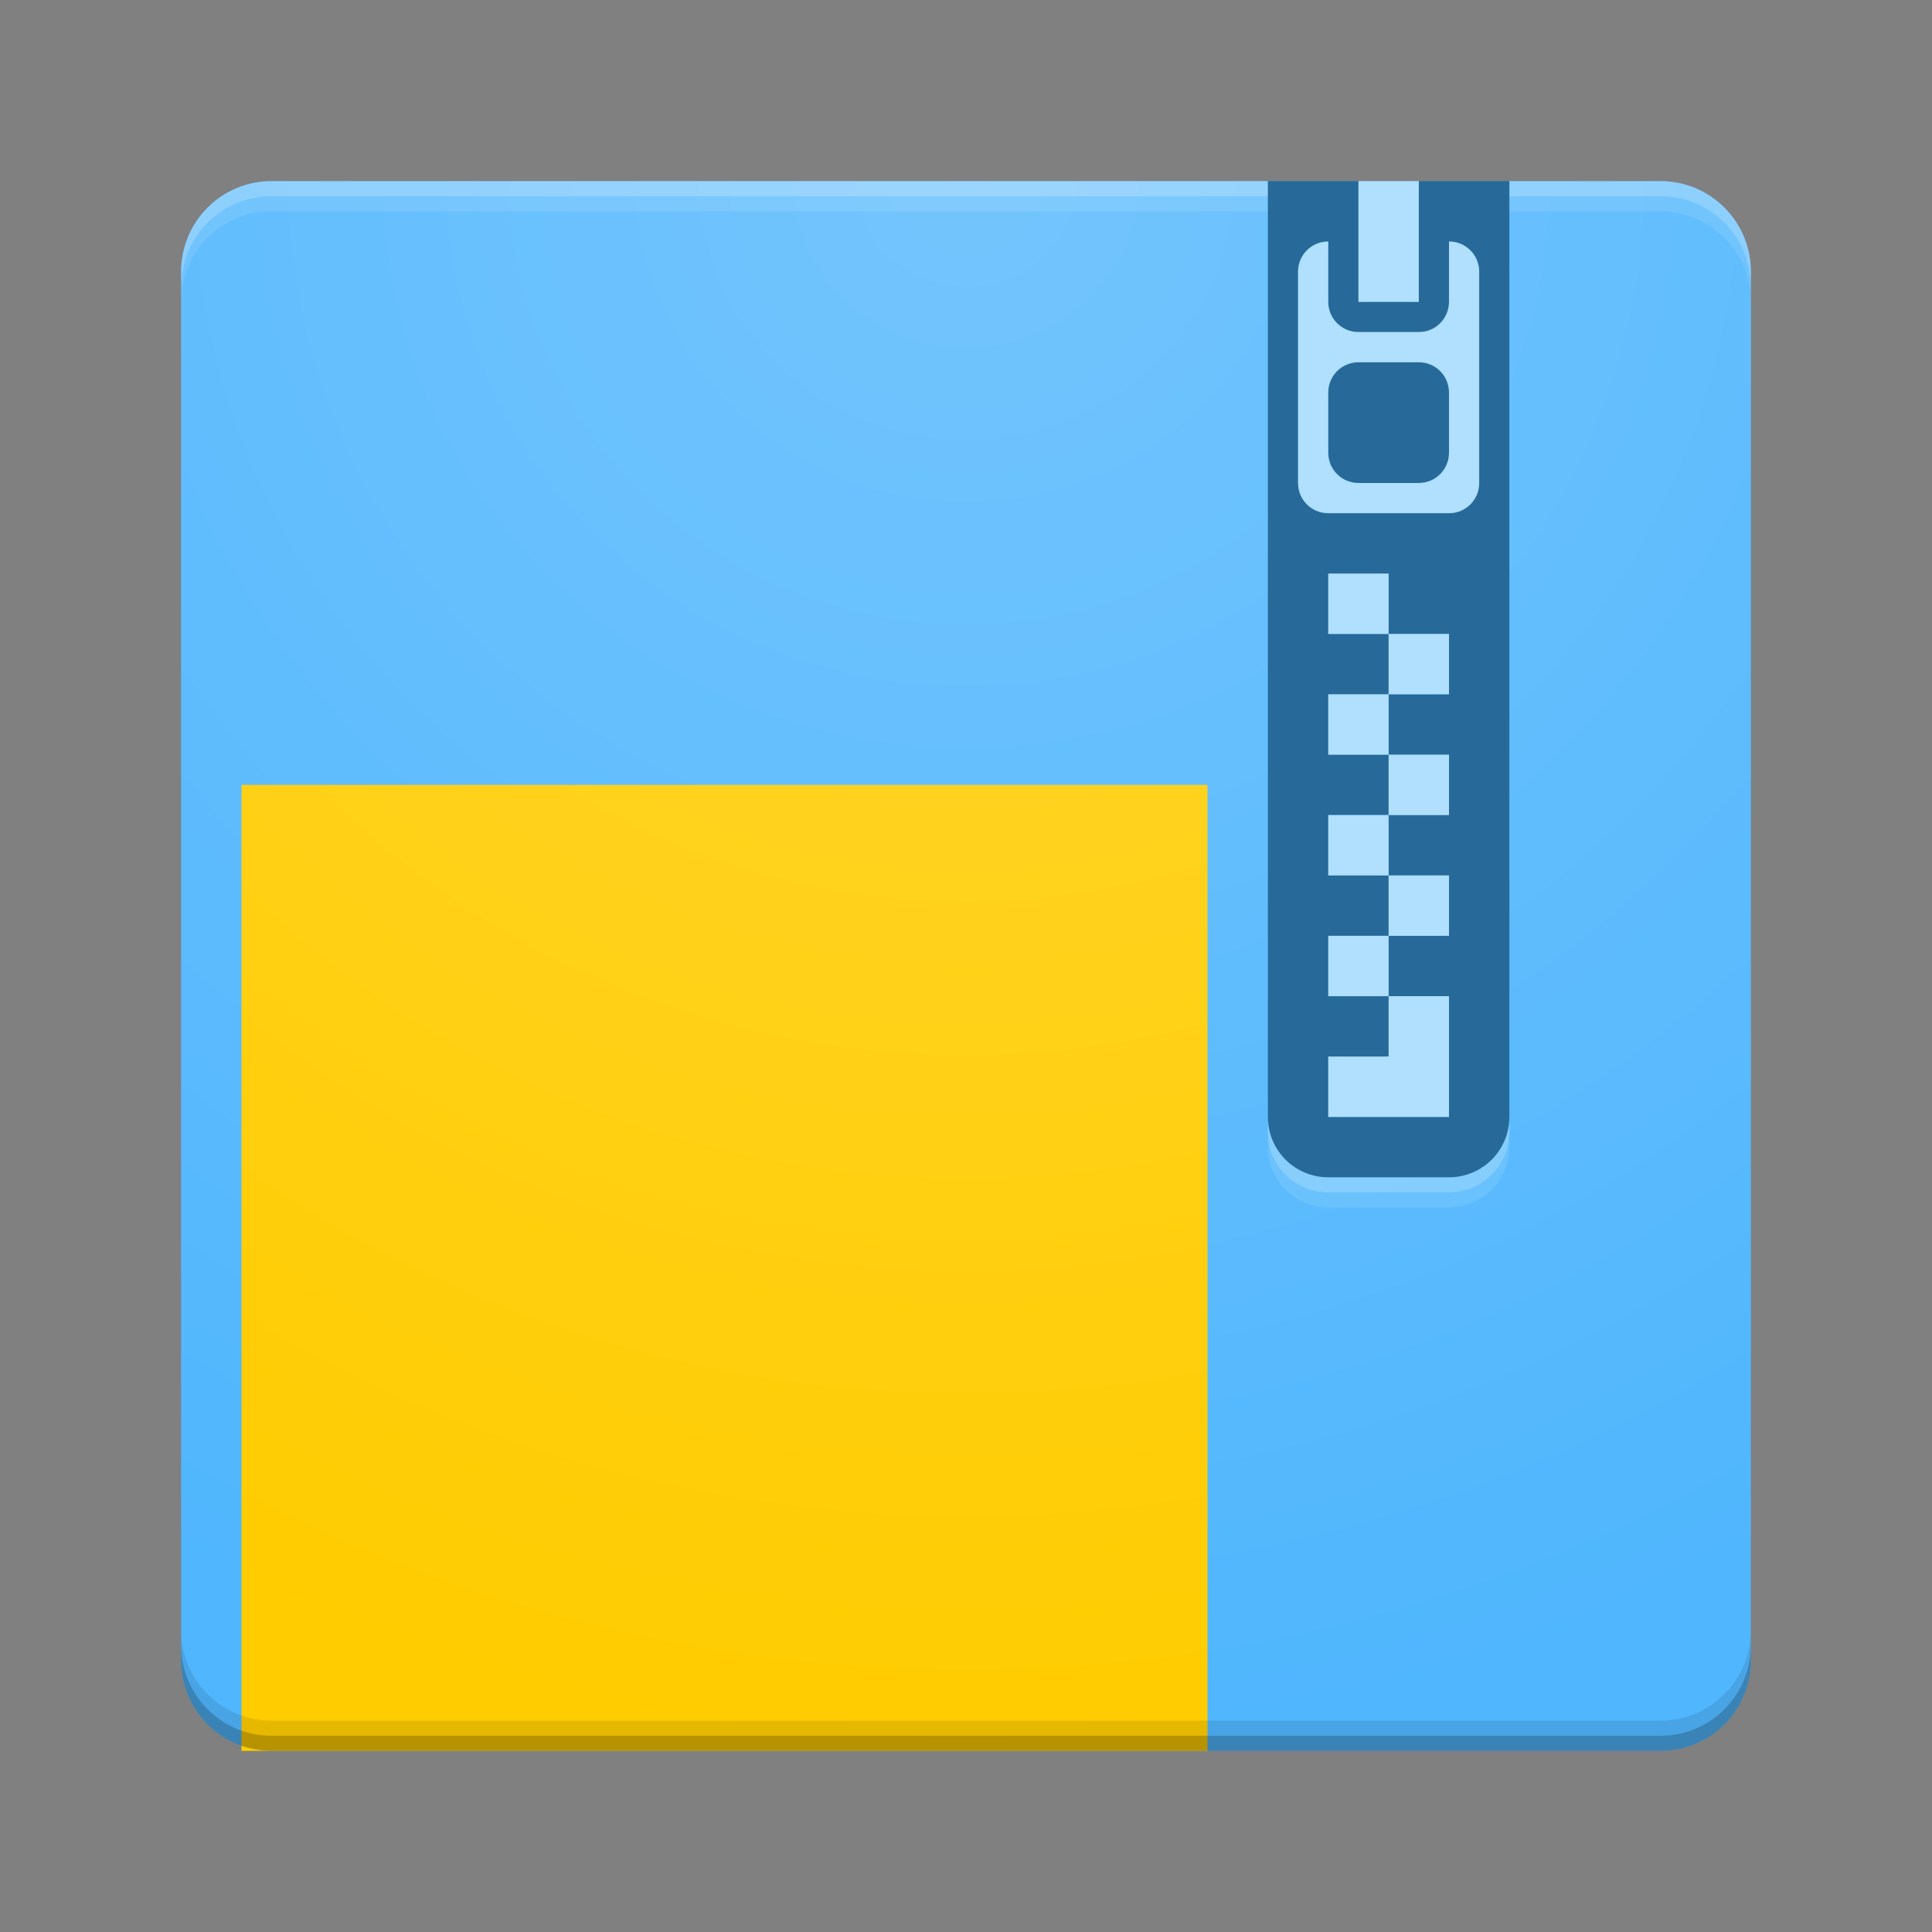 <?xml version="1.0" encoding="UTF-8" standalone="no"?>
<svg
   width="64"
   height="64"
   version="1.1"
   id="svg47"
   sodipodi:docname="archive.64.svg"
   inkscape:version="1.1.1 (1:1.1+202109281949+c3084ef5ed)"
   xmlns:inkscape="http://www.inkscape.org/namespaces/inkscape"
   xmlns:sodipodi="http://sodipodi.sourceforge.net/DTD/sodipodi-0.dtd"
   xmlns:xlink="http://www.w3.org/1999/xlink"
   xmlns="http://www.w3.org/2000/svg"
   xmlns:svg="http://www.w3.org/2000/svg">
  <rect width="100%" height="100%" fill="#808080" stroke="none"/>
  <sodipodi:namedview
     id="namedview49"
     pagecolor="#ffffff"
     bordercolor="#666666"
     borderopacity="1.0"
     inkscape:pageshadow="2"
     inkscape:pageopacity="0.0"
     inkscape:pagecheckerboard="0"
     showgrid="true"
     inkscape:zoom="11.313708"
     inkscape:cx="23.422912"
     inkscape:cy="25.367456"
     inkscape:window-width="1920"
     inkscape:window-height="1017"
     inkscape:window-x="0"
     inkscape:window-y="0"
     inkscape:window-maximized="1"
     inkscape:current-layer="svg47">
    <inkscape:grid
       type="xygrid"
       id="grid1071" />
  </sodipodi:namedview>
  <defs
     id="defs20">
    <style
       type="text/css"
       id="current-color-scheme">
        .ColorScheme-Text           { color:#fff; }
        .ColorScheme-Background     { color:#111; }
        .ColorScheme-Highlight      { color:#3daefd; }
        .ColorScheme-ViewBackground { color:#000; }
        .ColorScheme-PositiveText   { color:#27ae60; }
        .ColorScheme-NeutralText    { color:#f67400; }
        .ColorScheme-NegativeText   { color:#da4453; }
    </style>
    <linearGradient
       id="gradientDark">
      <stop
         stop-opacity="1"
         offset="0"
         stop-color="#000"
         id="stop4" />
      <stop
         stop-opacity="0"
         offset="1"
         stop-color="#000"
         id="stop6" />
    </linearGradient>
    <linearGradient
       id="gradientLight">
      <stop
         stop-opacity="1"
         offset="0"
         stop-color="#fff"
         id="stop9" />
      <stop
         stop-opacity="0"
         offset="1"
         stop-color="#fff"
         id="stop11" />
    </linearGradient>
    <style
       type="text/css"
       class="toggle-enable-crease"
       id="style14">
        .folder-crease { display: none; }
    </style>
    <style
       type="text/css"
       class="toggle-manilla-folders"
       id="style16">
        .folder-manilla { display: none; }
    </style>
    <radialGradient
       xlink:href="#gradientLight"
       id="gl1"
       cx="0.5"
       cy="0"
       r="1" />
    <linearGradient
       xlink:href="#gradientDark"
       id="gd1"
       x1="0"
       y1="1"
       x2="0"
       y2="0.5" />
    <radialGradient
       inkscape:collect="always"
       xlink:href="#gradientLight"
       id="radialGradient4483"
       cx="5.941"
       cy="32"
       fx="5.941"
       fy="32"
       r="26"
       gradientUnits="userSpaceOnUse"
       gradientTransform="matrix(0,1.997,-2.049,0,97.575,-5.923)" />
  </defs>
  <path
     id="primary-color"
     style="opacity:1;fill:#3daefd;fill-opacity:1;stroke:none;stroke-width:2;stroke-linecap:round;stroke-opacity:0;-inkscape-stroke:none;paint-order:stroke fill markers;stop-color:#000000"
     d="M 9,6 C 7.338,6 6,7.338 6,9 v 46 c 0,1.662 1.338,3 3,3 h 46 c 1.662,0 3,-1.338 3,-3 V 9 C 58,7.338 56.662,6 55,6 H 54 10 Z"
     sodipodi:nodetypes="ssssssssccs" />
  <path
     id="rect2310-2-6"
     style="opacity:0.1;fill:#ffffff;fill-opacity:1;stroke:none;stroke-width:2;stroke-linecap:round;stroke-opacity:0;-inkscape-stroke:none;paint-order:stroke fill markers;stop-color:#000000"
     d="M 9,6 C 7.338,6 6,7.338 6,9 v 46 c 0,1.662 1.338,3 3,3 h 46 c 1.662,0 3,-1.338 3,-3 V 9 C 58,7.338 56.662,6 55,6 h -5 v 31 c 0,1.108 -0.892,2 -2,2 h -4 c -1.108,0 -2,-0.892 -2,-2 V 6 Z" />
  <rect
     style="opacity:1;fill:#ffcc00;fill-opacity:1;stroke:none;stroke-width:2.286;stroke-linecap:round;stroke-opacity:0;-inkscape-stroke:none;paint-order:stroke fill markers;stop-color:#000000"
     id="emblem"
     width="32"
     height="32"
     x="8"
     y="26" />
  <path
     id="rect2310-2"
     style="opacity:0.2;fill:url(#radialGradient4483);fill-opacity:1;stroke:none;stroke-width:2;stroke-linecap:round;stroke-opacity:0;-inkscape-stroke:none;paint-order:stroke fill markers;stop-color:#000000"
     d="M 9,6 C 7.338,6 6,7.338 6,9 v 46 c 0,1.662 1.338,3 3,3 h 46 c 1.662,0 3,-1.338 3,-3 V 9 C 58,7.338 56.662,6 55,6 h -5 v 31 c 0,1.108 -0.892,2 -2,2 h -4 c -1.108,0 -2,-0.892 -2,-2 V 6 Z" />
  <path
     id="rect2310-6"
     style="fill:#000000;fill-opacity:1;stroke:none;stroke-width:2;stroke-linecap:round;stroke-opacity:0;-inkscape-stroke:none;paint-order:stroke fill markers;stop-color:#000000;opacity:0.1"
     d="M 6 54 L 6 55 C 6 56.662 7.338 58 9 58 L 55 58 C 56.662 58 58 56.662 58 55 L 58 54 C 58 55.662 56.662 57 55 57 L 9 57 C 7.338 57 6 55.662 6 54 z " />
  <path
     id="rect2310-6-9"
     style="fill:#000000;fill-opacity:1;stroke:none;stroke-width:2;stroke-linecap:round;stroke-opacity:0;-inkscape-stroke:none;paint-order:stroke fill markers;stop-color:#000000;opacity:0.2"
     d="M 6 54.5 L 6 55 C 6 56.662 7.338 58 9 58 L 55 58 C 56.662 58 58 56.662 58 55 L 58 54.5 C 58 56.162 56.662 57.5 55 57.5 L 9 57.5 C 7.338 57.5 6 56.162 6 54.5 z " />
  <path
     id="rect2310-6-3"
     style="opacity:0.1;fill:#fefefe;fill-opacity:1;stroke:none;stroke-width:2;stroke-linecap:round;stroke-opacity:0;-inkscape-stroke:none;paint-order:stroke fill markers;stop-color:#000000"
     d="M 9,6 C 7.338,6 6,7.338 6,9 v 1 C 6,8.338 7.338,7 9,7 H 42 V 6 Z m 41,0 v 1 h 5 c 1.662,0 3,1.338 3,3 V 9 C 58,7.338 56.662,6 55,6 Z"
     sodipodi:nodetypes="sscsccsccscssc" />
  <path
     id="rect2310-6-9-6"
     style="opacity:0.2;fill:#fefefe;fill-opacity:1;stroke:none;stroke-width:2;stroke-linecap:round;stroke-opacity:0;-inkscape-stroke:none;paint-order:stroke fill markers;stop-color:#000000"
     d="M 9,6 C 7.338,6 6,7.338 6,9 v 0.5 c 0,-1.662 1.338,-3 3,-3 H 42 V 6 Z m 41,0 v 0.5 h 5 c 1.662,0 3,1.338 3,3 V 9 C 58,7.338 56.662,6 55,6 Z"
     sodipodi:nodetypes="sscsccsccscssc" />
  <path
     id="rect279192-9-5-7-5-6"
     style="opacity:0.4;fill:#050505;fill-opacity:1;stroke:none;stroke-width:1;stroke-linecap:round;stroke-linejoin:round;stroke-miterlimit:4;stroke-dasharray:none;stroke-opacity:1;paint-order:markers stroke fill;stop-color:#000000"
     d="m 42,6 v 31 c 0,1.108 0.892,2 2,2 h 4 c 1.108,0 2,-0.892 2,-2 V 6 Z m 3,0 h 2 v 4 h -2 z m -1,2 v 2 c 0,0.554 0.446,1 1,1 h 2 c 0.554,0 1,-0.446 1,-1 V 8 c 0.554,0 1,0.446 1,1 v 7 c 0,0.554 -0.446,1 -1,1 h -4 c -0.554,0 -1,-0.446 -1,-1 V 9 c 0,-0.554 0.446,-1 1,-1 z m 1,4 c -0.554,0 -1,0.446 -1,1 v 2 c 0,0.554 0.446,1 1,1 h 2 c 0.554,0 1,-0.446 1,-1 v -2 c 0,-0.554 -0.446,-1 -1,-1 z m 1,7 v 2 h 2 v 2 h -2 v 2 h 2 v 2 h -2 v 2 h 2 v 2 h -2 v 2 h 2 v 2 2 h -2 -2 v -2 h 2 v -2 h -2 v -2 h 2 v -2 h -2 v -2 h 2 v -2 h -2 v -2 h 2 v -2 h -2 v -2 z"
     sodipodi:nodetypes="cssssccccccccsssscsssssscsssssssssccccccccccccccccccccccccccccccccccccc" />
  <path
     id="path68139"
     style="opacity:0.6;fill:#ffffff;fill-opacity:1;stroke:none;stroke-width:0.707;stroke-linecap:round;stroke-linejoin:round;stroke-miterlimit:4;stroke-dasharray:none;stroke-opacity:1;paint-order:markers stroke fill;stop-color:#000000"
     d="m 44,8 c -0.554,0 -1,0.446 -1,1 v 7 c 0,0.554 0.446,1 1,1 h 4 c 0.554,0 1,-0.446 1,-1 V 9 C 49,8.446 48.554,8 48,8 v 2 c 0,0.554 -0.446,1 -1,1 h -2 c -0.554,0 -1,-0.446 -1,-1 z m 1,4 h 2 c 0.554,0 1,0.446 1,1 v 2 c 0,0.554 -0.446,1 -1,1 h -2 c -0.554,0 -1,-0.446 -1,-1 v -2 c 0,-0.554 0.446,-1 1,-1 z" />
  <path
     style="opacity:0.6;fill:#ffffff;fill-opacity:1;stroke:none;stroke-width:0.707;stroke-linecap:round;stroke-linejoin:round;stroke-miterlimit:4;stroke-dasharray:none;stroke-opacity:1;paint-order:markers stroke fill;stop-color:#000000"
     d="m 45,6 v 4 h 2 V 6 Z"
     id="path68137" />
  <g
     id="g68174"
     transform="translate(-802,-366)">
    <path
       id="path68135"
       style="opacity:0.6;fill:#ffffff;fill-opacity:1;stroke:none;stroke-width:0.707;stroke-linecap:round;stroke-linejoin:round;stroke-miterlimit:4;stroke-dasharray:none;stroke-opacity:1;paint-order:markers stroke fill;stop-color:#000000"
       d="m 848,385 h -2 v 2 h 2 z m 0,2 v 2 h 2 v -2 z m 0,2 h -2 v 2 h 2 z m 0,2 v 2 h 2 v -2 z m 0,2 h -2 v 2 h 2 z m 0,2 v 2 h 2 v -2 z m 0,2 h -2 v 2 h 2 z m 0,2 v 2 h -2 v 2 h 2 2 v -2 -2 z"
       sodipodi:nodetypes="cccccccccccccccccccccccccccccccccccccccccccc" />
  </g>
  <path
     id="rect90872"
     style="opacity:0.1;fill:#f9ffff;fill-opacity:1;stroke:none;stroke-width:1;stroke-linecap:round;stroke-miterlimit:4;stroke-dasharray:none;stroke-opacity:1;paint-order:stroke fill markers;stop-color:#000000"
     d="m 42,37 v 1 c 0,1.108 0.892,2 2,2 h 4 c 1.108,0 2,-0.892 2,-2 v -1 c 0,1.108 -0.892,2 -2,2 h -4 c -1.108,0 -2,-0.892 -2,-2 z" />
  <path
     id="rect90872-3"
     style="opacity:0.2;fill:#f9ffff;fill-opacity:1;stroke:none;stroke-width:1;stroke-linecap:round;stroke-miterlimit:4;stroke-dasharray:none;stroke-opacity:1;paint-order:stroke fill markers;stop-color:#000000"
     d="m 42,37 v 0.5 c 0,1.108 0.892,2 2,2 h 4 c 1.108,0 2,-0.892 2,-2 V 37 c 0,1.108 -0.892,2 -2,2 h -4 c -1.108,0 -2,-0.892 -2,-2 z" />
</svg>
